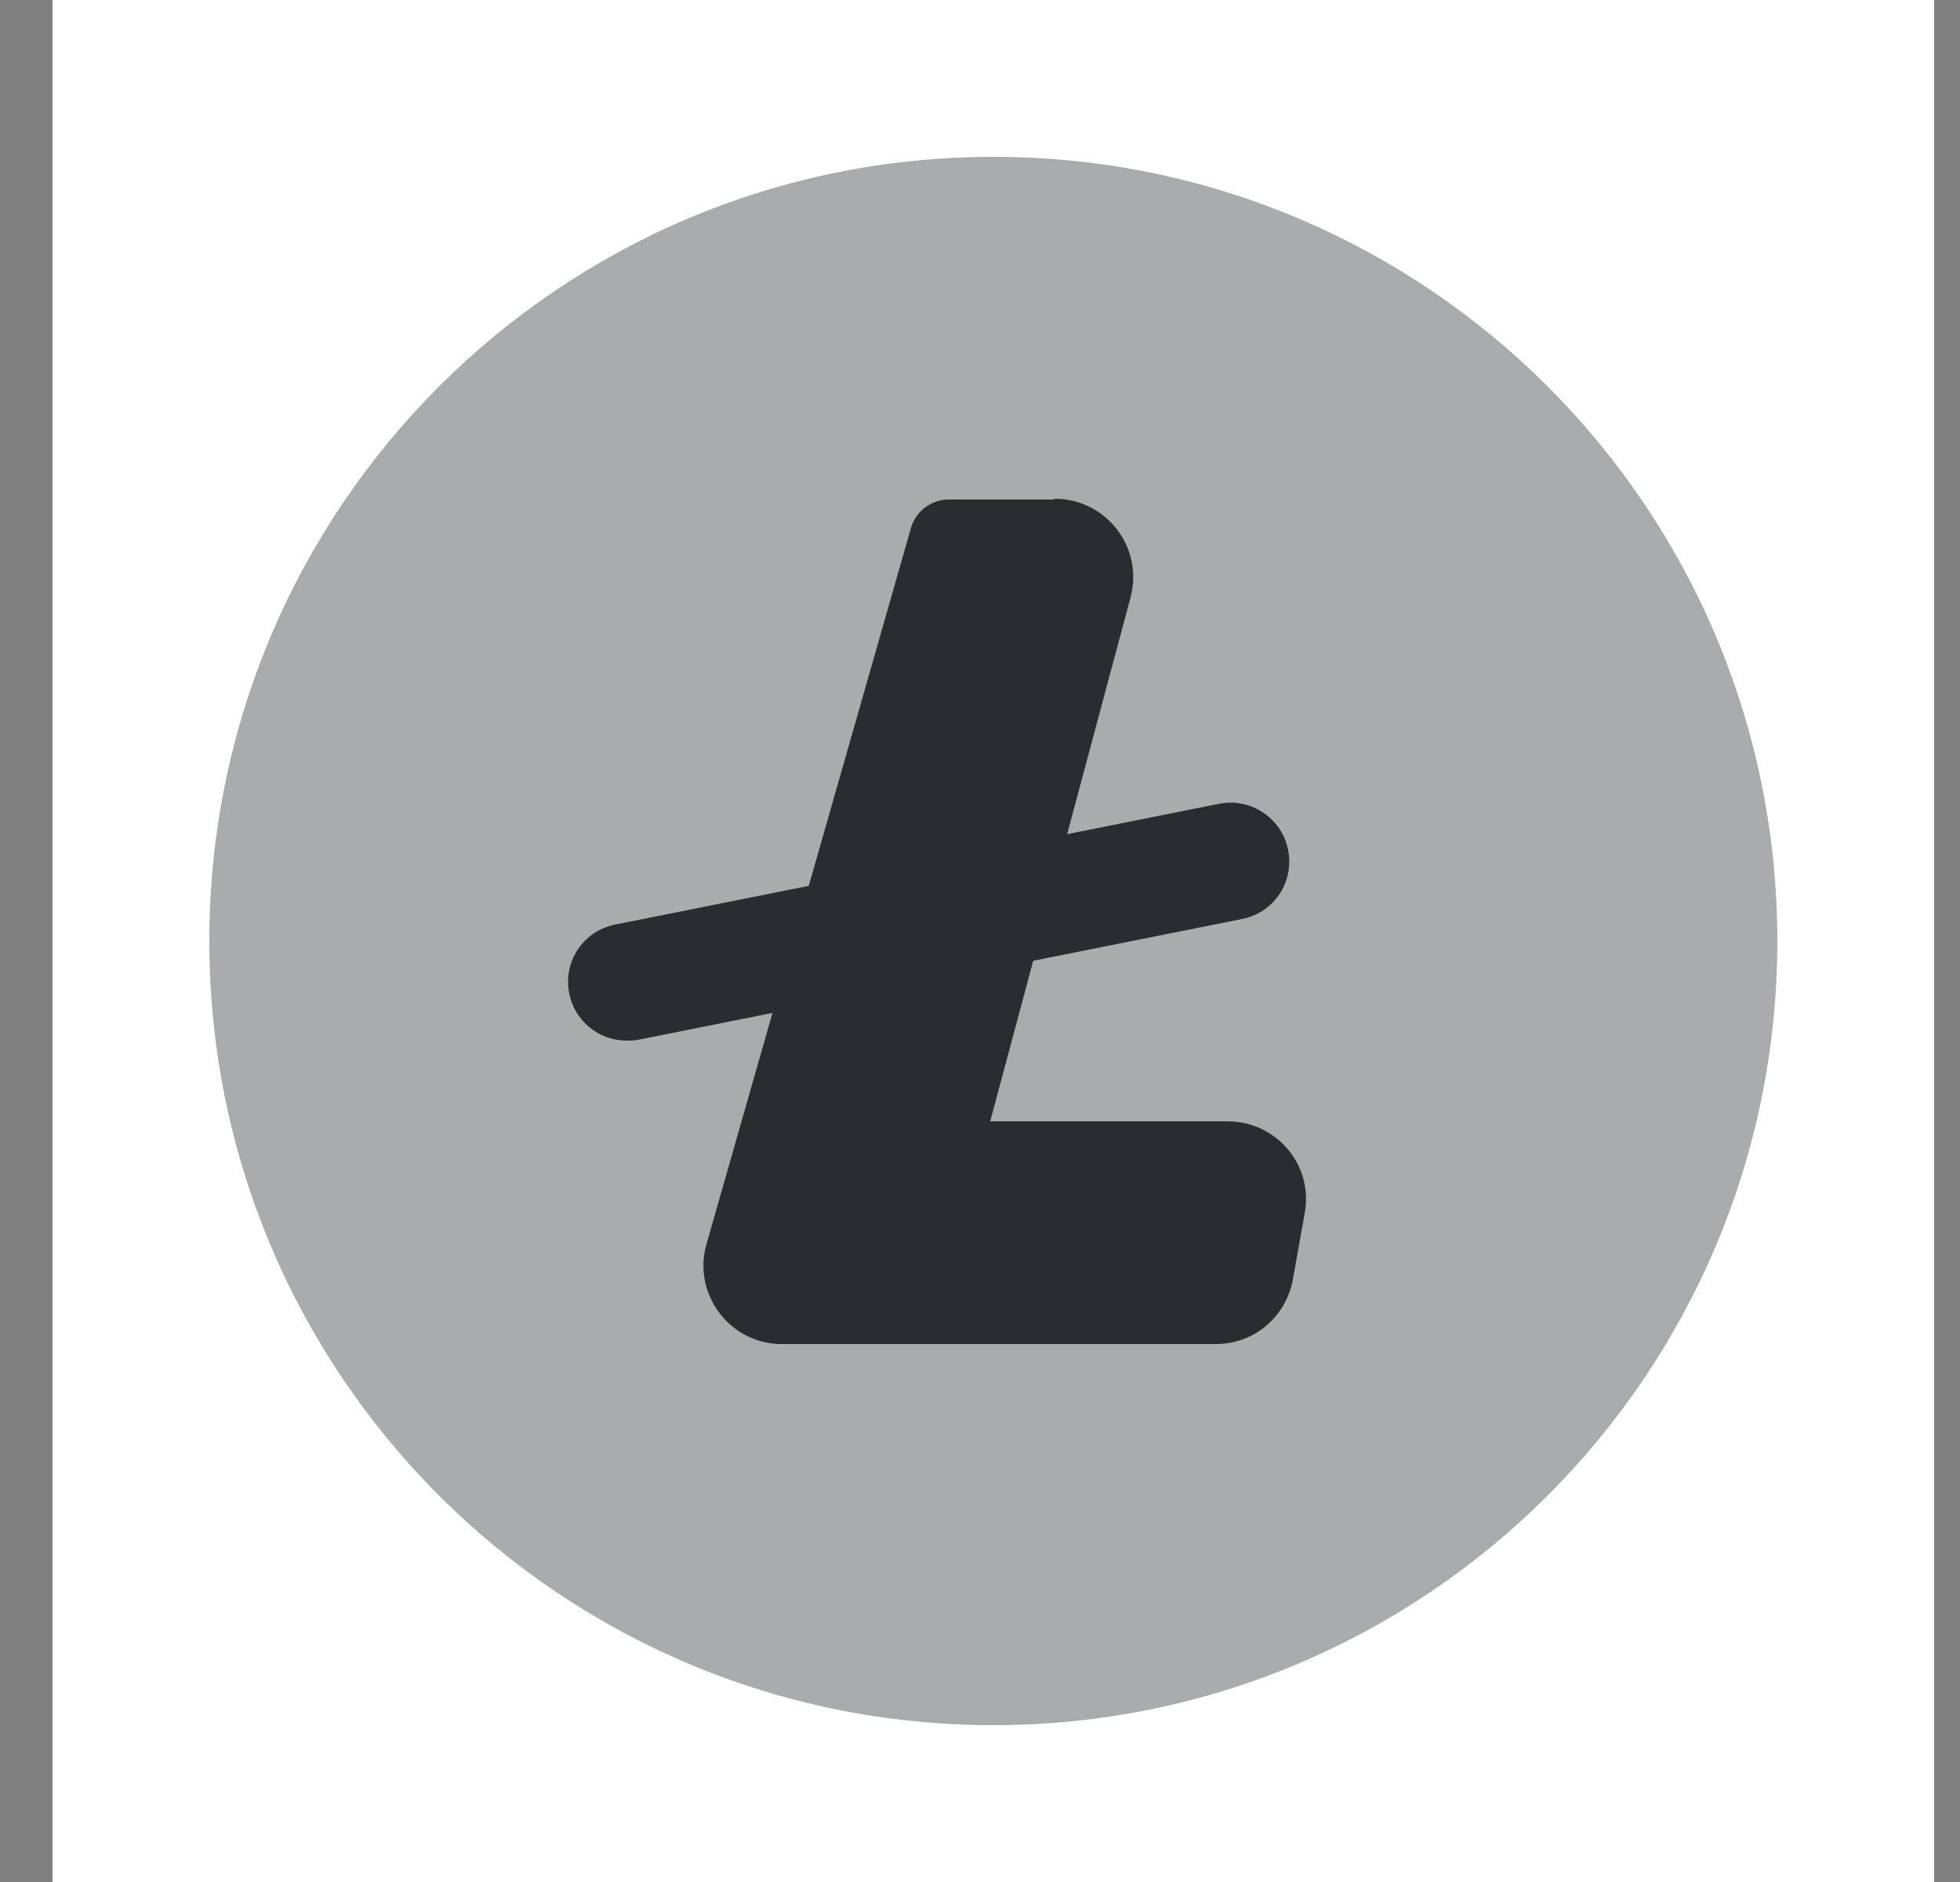 <svg width="25" height="24" viewBox="0 0 25 24" fill="none" xmlns="http://www.w3.org/2000/svg">
<rect x="0" y="0" width="25" height="24" fill="#808080" stroke="none"/>
<path d="M24.67 0H0.67V24H24.67V0Z" fill="white"/>
<path opacity="0.4" d="M12.67 22C18.193 22 22.67 17.523 22.67 12C22.67 6.477 18.193 2 12.67 2C7.147 2 2.67 6.477 2.67 12C2.67 17.523 7.147 22 12.67 22Z" fill="#292D32"/>
<path d="M13.45 6.36C14.11 6.36 14.59 6.98 14.42 7.62L12.63 14.3H15.66C16.28 14.3 16.76 14.86 16.64 15.48L16.49 16.32C16.4 16.8 15.99 17.14 15.51 17.14H9.97C9.31 17.14 8.83 16.5 9.01 15.87L11.62 6.73C11.68 6.52 11.88 6.37 12.1 6.37H13.45V6.36Z" fill="#292D32"/>
<path d="M7.99 13.27C7.64 13.27 7.33 13.02 7.26 12.67C7.18 12.26 7.44 11.87 7.85 11.79L15.55 10.25C15.95 10.17 16.35 10.43 16.43 10.84C16.51 11.25 16.25 11.64 15.84 11.72L8.14 13.26C8.09 13.27 8.04 13.27 7.99 13.27Z" fill="#292D32"/>
</svg>
